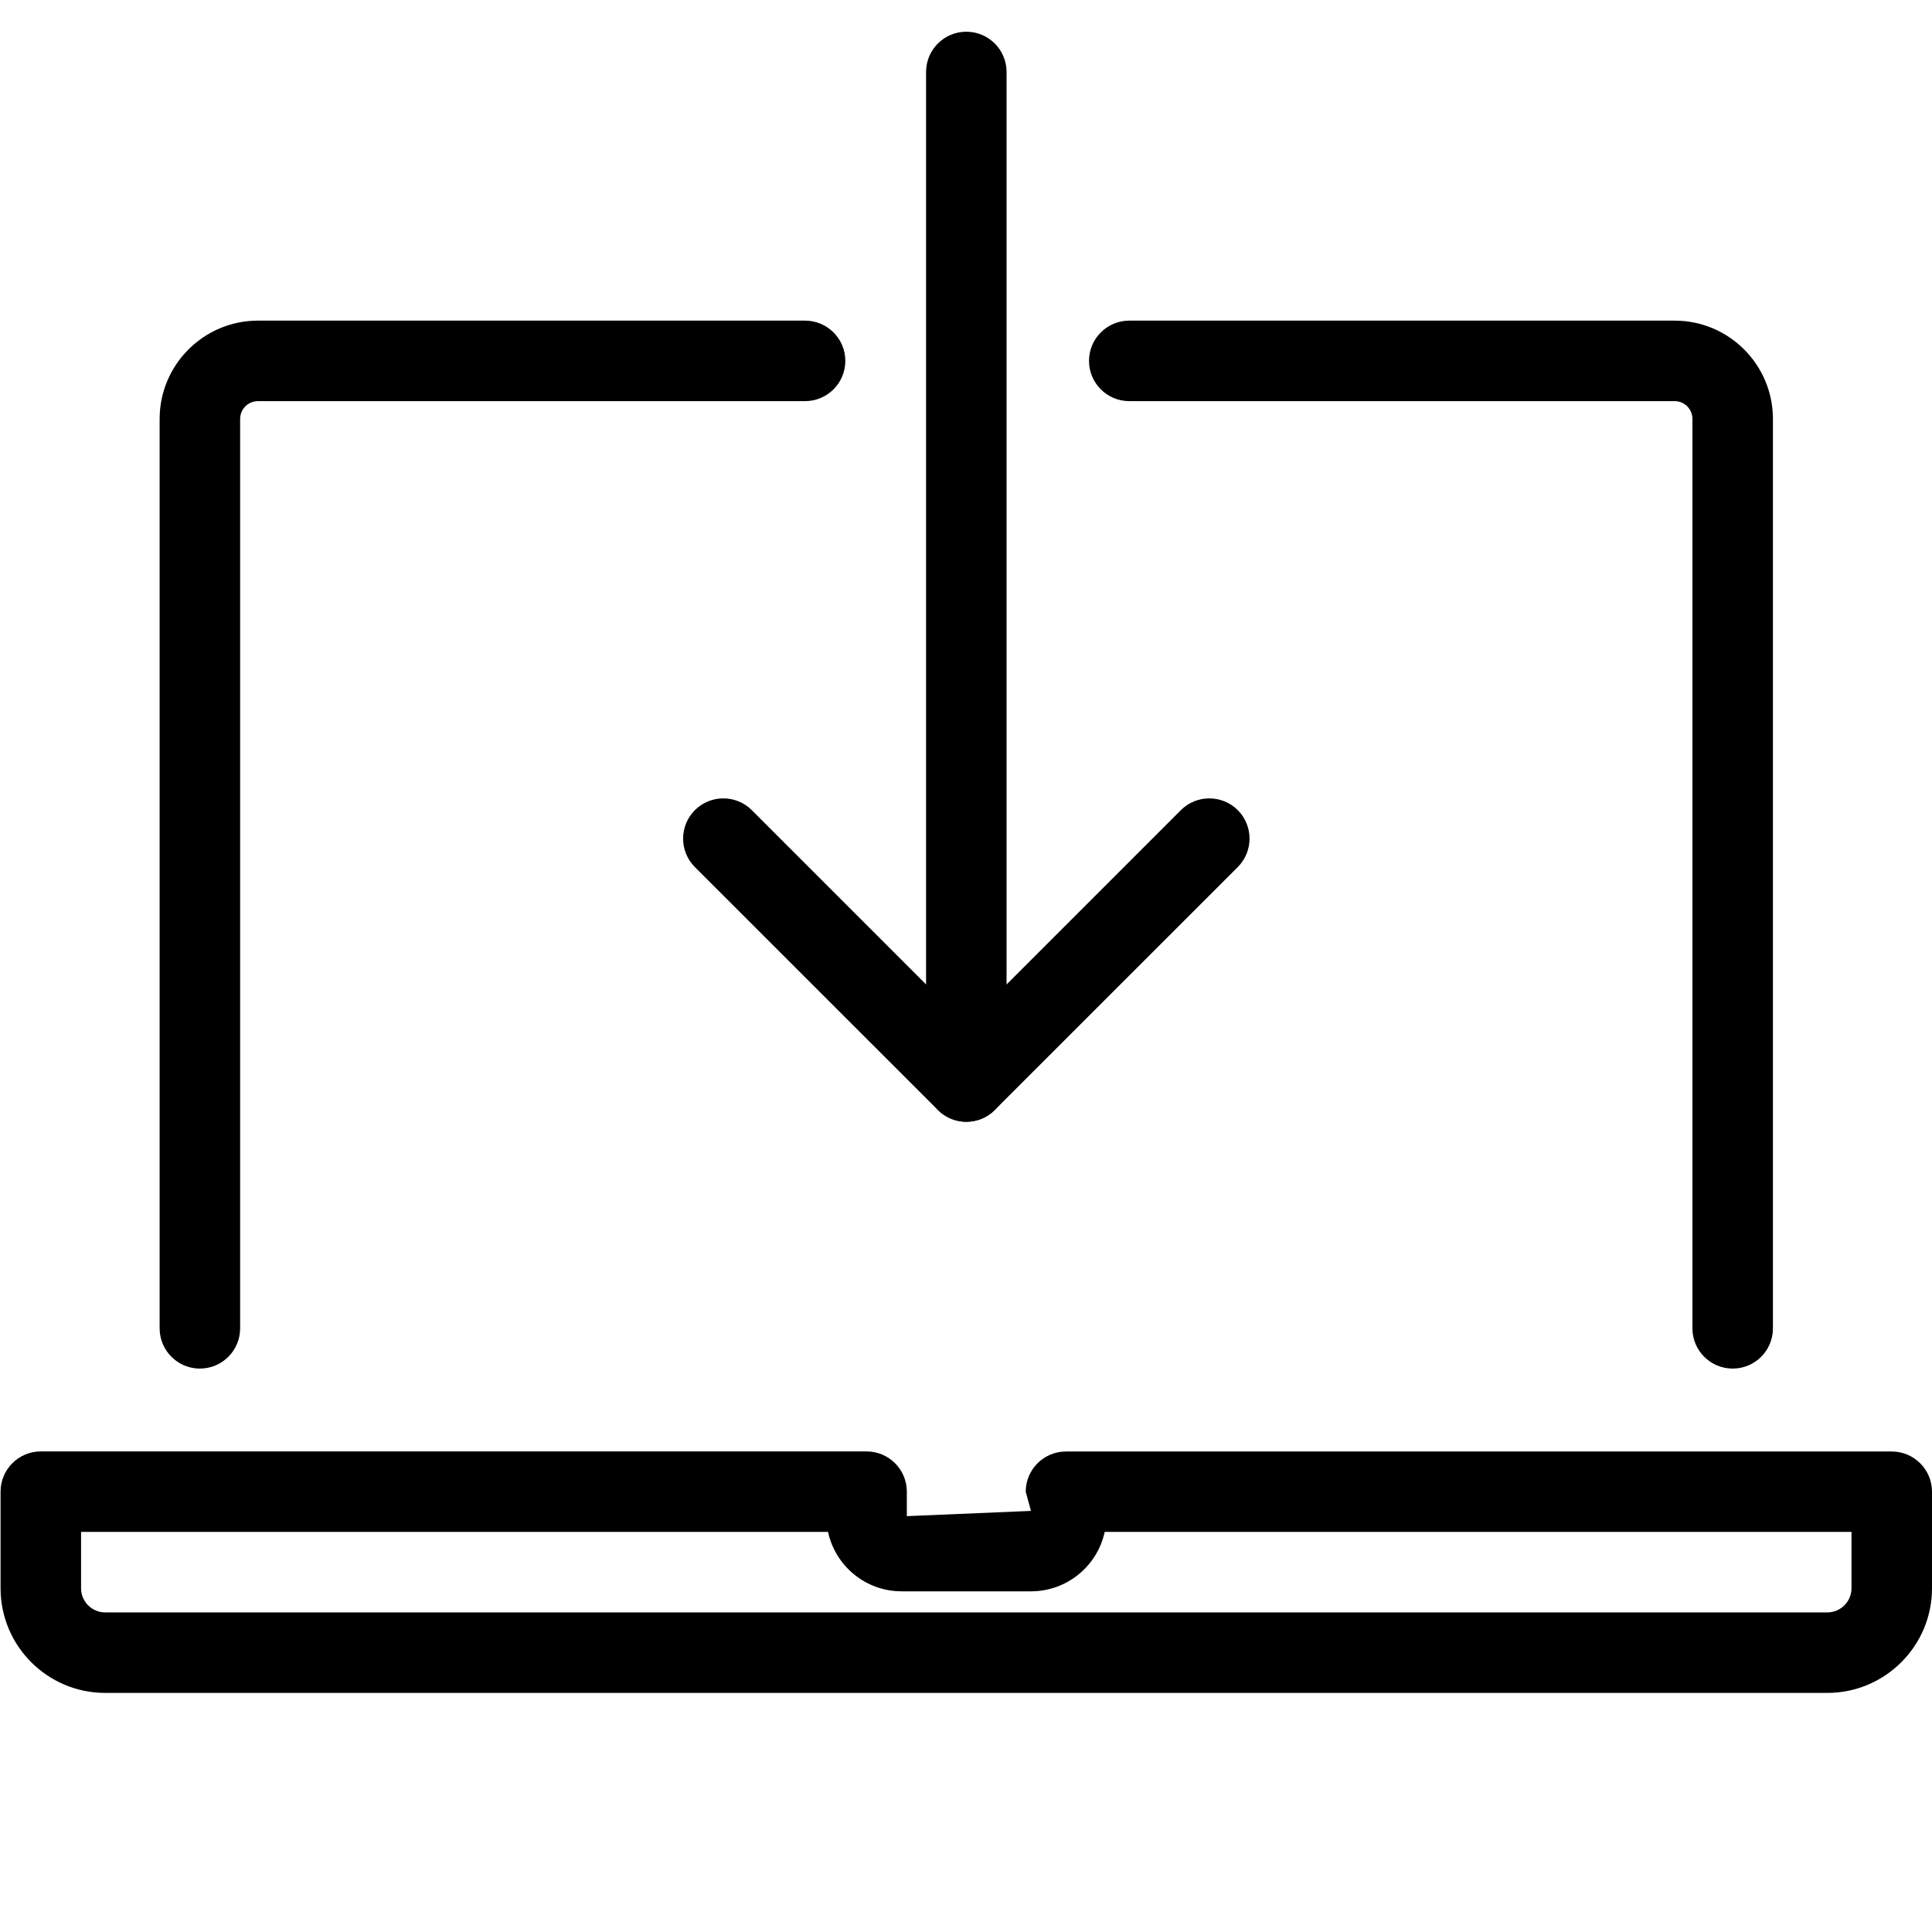 <?xml version="1.0" encoding="utf-8"?>
<!-- Generator: Adobe Illustrator 18.1.0, SVG Export Plug-In . SVG Version: 6.00 Build 0)  -->
<svg version="1.1" id="Layer_1" xmlns="http://www.w3.org/2000/svg" xmlns:xlink="http://www.w3.org/1999/xlink" x="0px" y="0px"
	 width="24px" height="24px" viewBox="0 0 24 24" enable-background="new 0 0 24 24" xml:space="preserve">
<g>
	<path d="M2.483,17.001c-0.276,0-0.5-0.224-0.5-0.5V5.204c0-0.673,0.548-1.221,1.221-1.221h6.797
		c0.276,0,0.5,0.224,0.5,0.5s-0.224,0.5-0.5,0.5H3.204c-0.122,0-0.221,0.099-0.221,0.221V16.501
		C2.983,16.777,2.759,17.001,2.483,17.001z"/>
	<path d="M21.524,17.001c-0.276,0-0.5-0.224-0.5-0.5V5.204c0-0.122-0.099-0.221-0.22-0.221h-6.776
		c-0.276,0-0.5-0.224-0.5-0.5s0.224-0.5,0.5-0.5h6.776c0.673,0,1.22,0.548,1.22,1.221V16.501
		C22.024,16.777,21.801,17.001,21.524,17.001z"/>
	<path d="M22.699,21.03H1.307c-0.717,0-1.3-0.583-1.3-1.3v-1.2c0-0.276,0.224-0.5,0.5-0.5h10.258
		c0.276,0,0.5,0.224,0.5,0.5v0.304l1.542-0.065l-0.065-0.238c0-0.276,0.224-0.5,0.5-0.5H23.5c0.276,0,0.5,0.224,0.5,0.5
		v1.2C24,20.447,23.416,21.03,22.699,21.03z M1.007,19.03v0.7c0,0.165,0.134,0.3,0.3,0.3h21.392
		c0.166,0,0.301-0.135,0.301-0.3v-0.7h-9.277c-0.091,0.422-0.467,0.738-0.915,0.738h-1.608
		c-0.448,0-0.823-0.316-0.914-0.738H1.007z"/>
	<path d="M12.004,13.935c-0.276,0-0.5-0.224-0.5-0.5V0.894c0-0.276,0.224-0.5,0.5-0.5s0.5,0.224,0.5,0.5v12.541
		C12.504,13.712,12.28,13.935,12.004,13.935z"/>
	<path d="M12.004,13.935c-0.128,0-0.256-0.049-0.353-0.146L8.632,10.771c-0.195-0.195-0.195-0.512,0-0.707
		s0.512-0.195,0.707,0l2.665,2.665l2.665-2.665c0.195-0.195,0.512-0.195,0.707,0s0.195,0.512,0,0.707l-3.019,3.018
		C12.26,13.887,12.132,13.935,12.004,13.935z"/>
</g>
<rect fill="none" width="24" height="24"/>
</svg>
